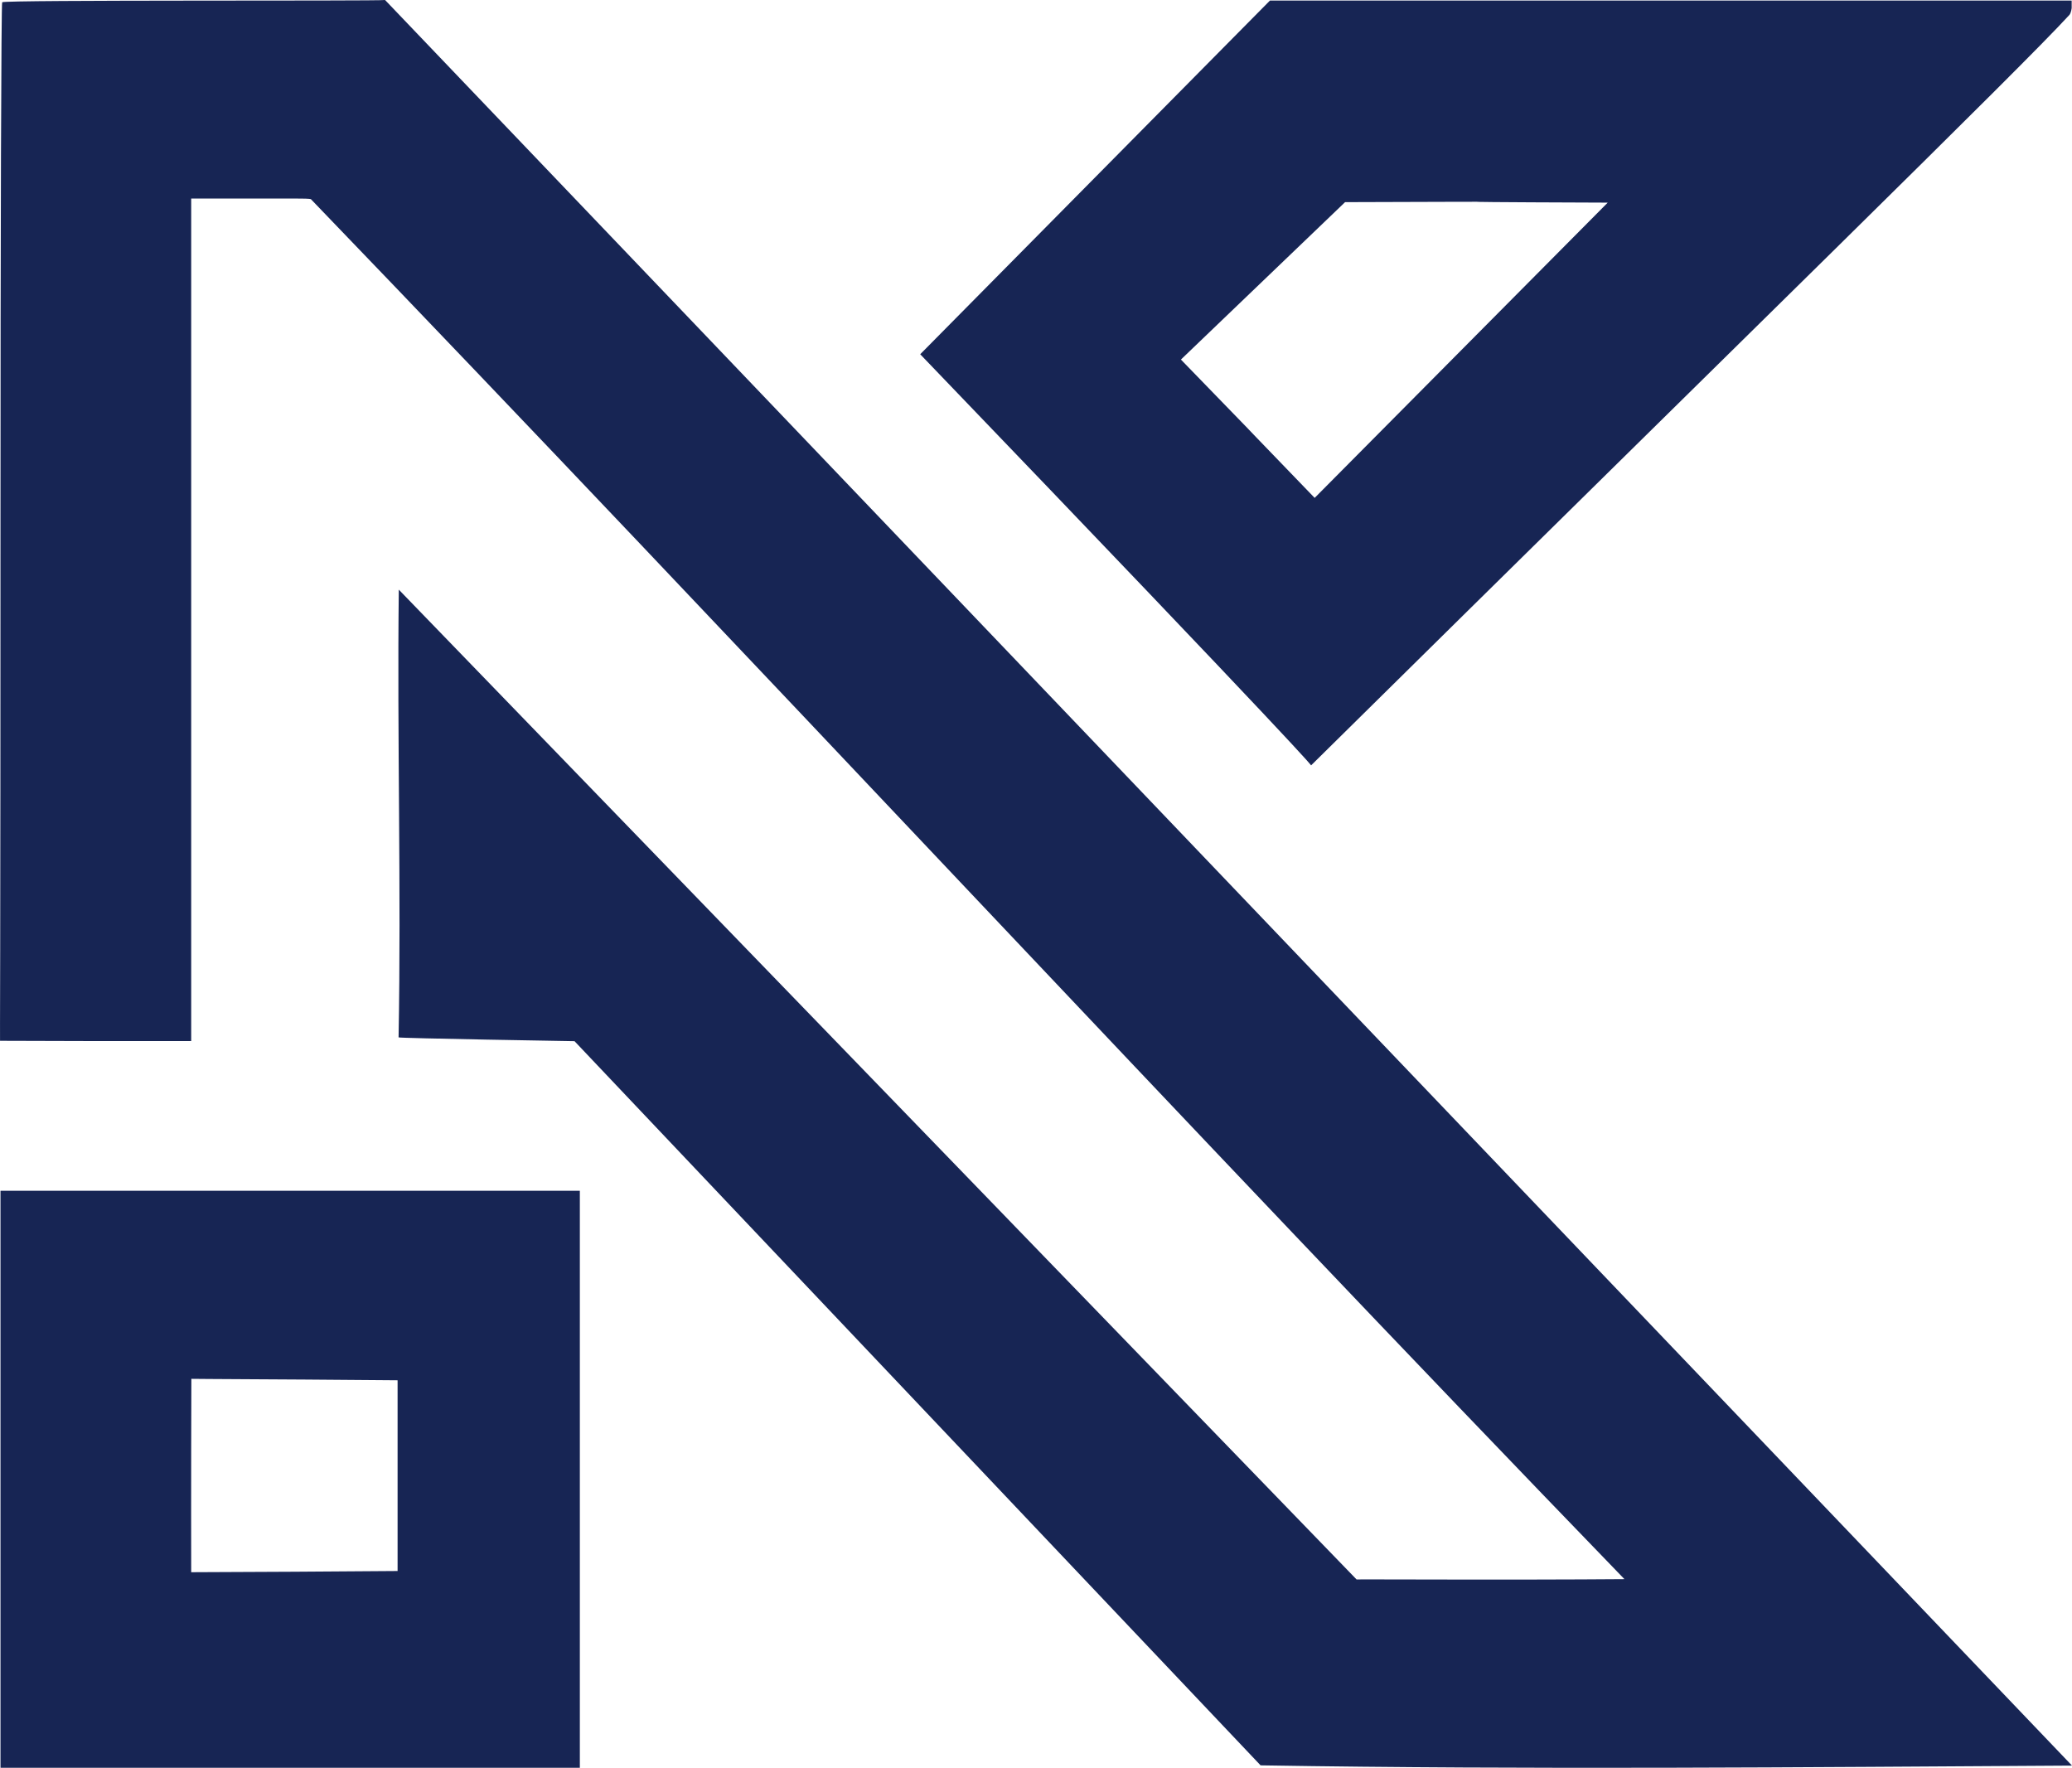 <?xml version="1.0" encoding="UTF-8" standalone="no"?>
<svg
  version="1.0"
  width="858.335pt"
  height="732.254pt"
  viewBox="0 0 858.335 732.254"
  preserveAspectRatio="xMidYMid"
  xmlns="http://www.w3.org/2000/svg"
  xmlns:svg="http://www.w3.org/2000/svg">
  <defs
    id="defs9"/>
  <g
    transform="matrix(0.1,0,0,-0.1,-1071.797,2051.234)"
    fill="#000000"
    stroke="none"
    id="g9"
    style="fill:#172554;fill-opacity:1">
    <path class="n"
          d="m 10727,20503 c -4,-3 -7,-964 -7,-2135 0,-1883 -2.687,-2165.562 -1.875,-2166.812 0,0 305.6,-1.106 411.875,-1.188 h 380 v 1745 1745 h 250 c 216,0 246.442,0.811 247.188,-3.984 1823.912,-1894.111 3612.132,-3824.82 5440.114,-5714.707 -455.934,-3.898 -1113.529,-0.05 -1109.525,-1.43 L 12370,18070 c -7.25,-618.088 10.494,-1236.606 -0.899,-1854.64 -0.892,-3.65 728.897,-15.772 728.897,-15.772 L 15940,13200 c 1120.379,-18.347 2240.912,-7.657 3361.326,-0.994 l -6988.201,7313.338 c -28.091,-4.994 -1578.211,1.208 -1586.125,-9.344 z"
          id="path1"
          style="display:inline;fill:#172554;fill-opacity:1"/>
    <path class="k"
          d="M 15978.906,20510.117 14530,19045 c 1628.285,-1694.742 1619.219,-1702.969 1619.219,-1702.969 1815.292,1792.228 2936.417,2884.652 3140.781,3107.969 8.224,8.986 10,29.469 10,30 v 30 h -1665 c -1473,0 -1656.094,0.117 -1656.094,0.117 z M 17378,19673 16164,18450 c -553.564,573.302 2.841,-0.793 -554,573 l 680,652 c 1090.265,3.028 5.198,1.768 1088,-2 z"
          id="path2"
          style="fill:#172554;fill-opacity:1"/>
    <path class="dot"
          d="m 10720,14385 v -1195 h 1200 1200 v 1195 1195 h -1200 -1200 z m 1263,413 382,-3 v -395 -395 l -427,-3 -428,-2 c -0.755,279.966 0.406,800.383 0.683,801.021 0,0 37.215,-0.694 472.317,-3.021 z"
          id="path3"
          style="fill:#172554;fill-opacity:1"/>
  </g>
</svg>
